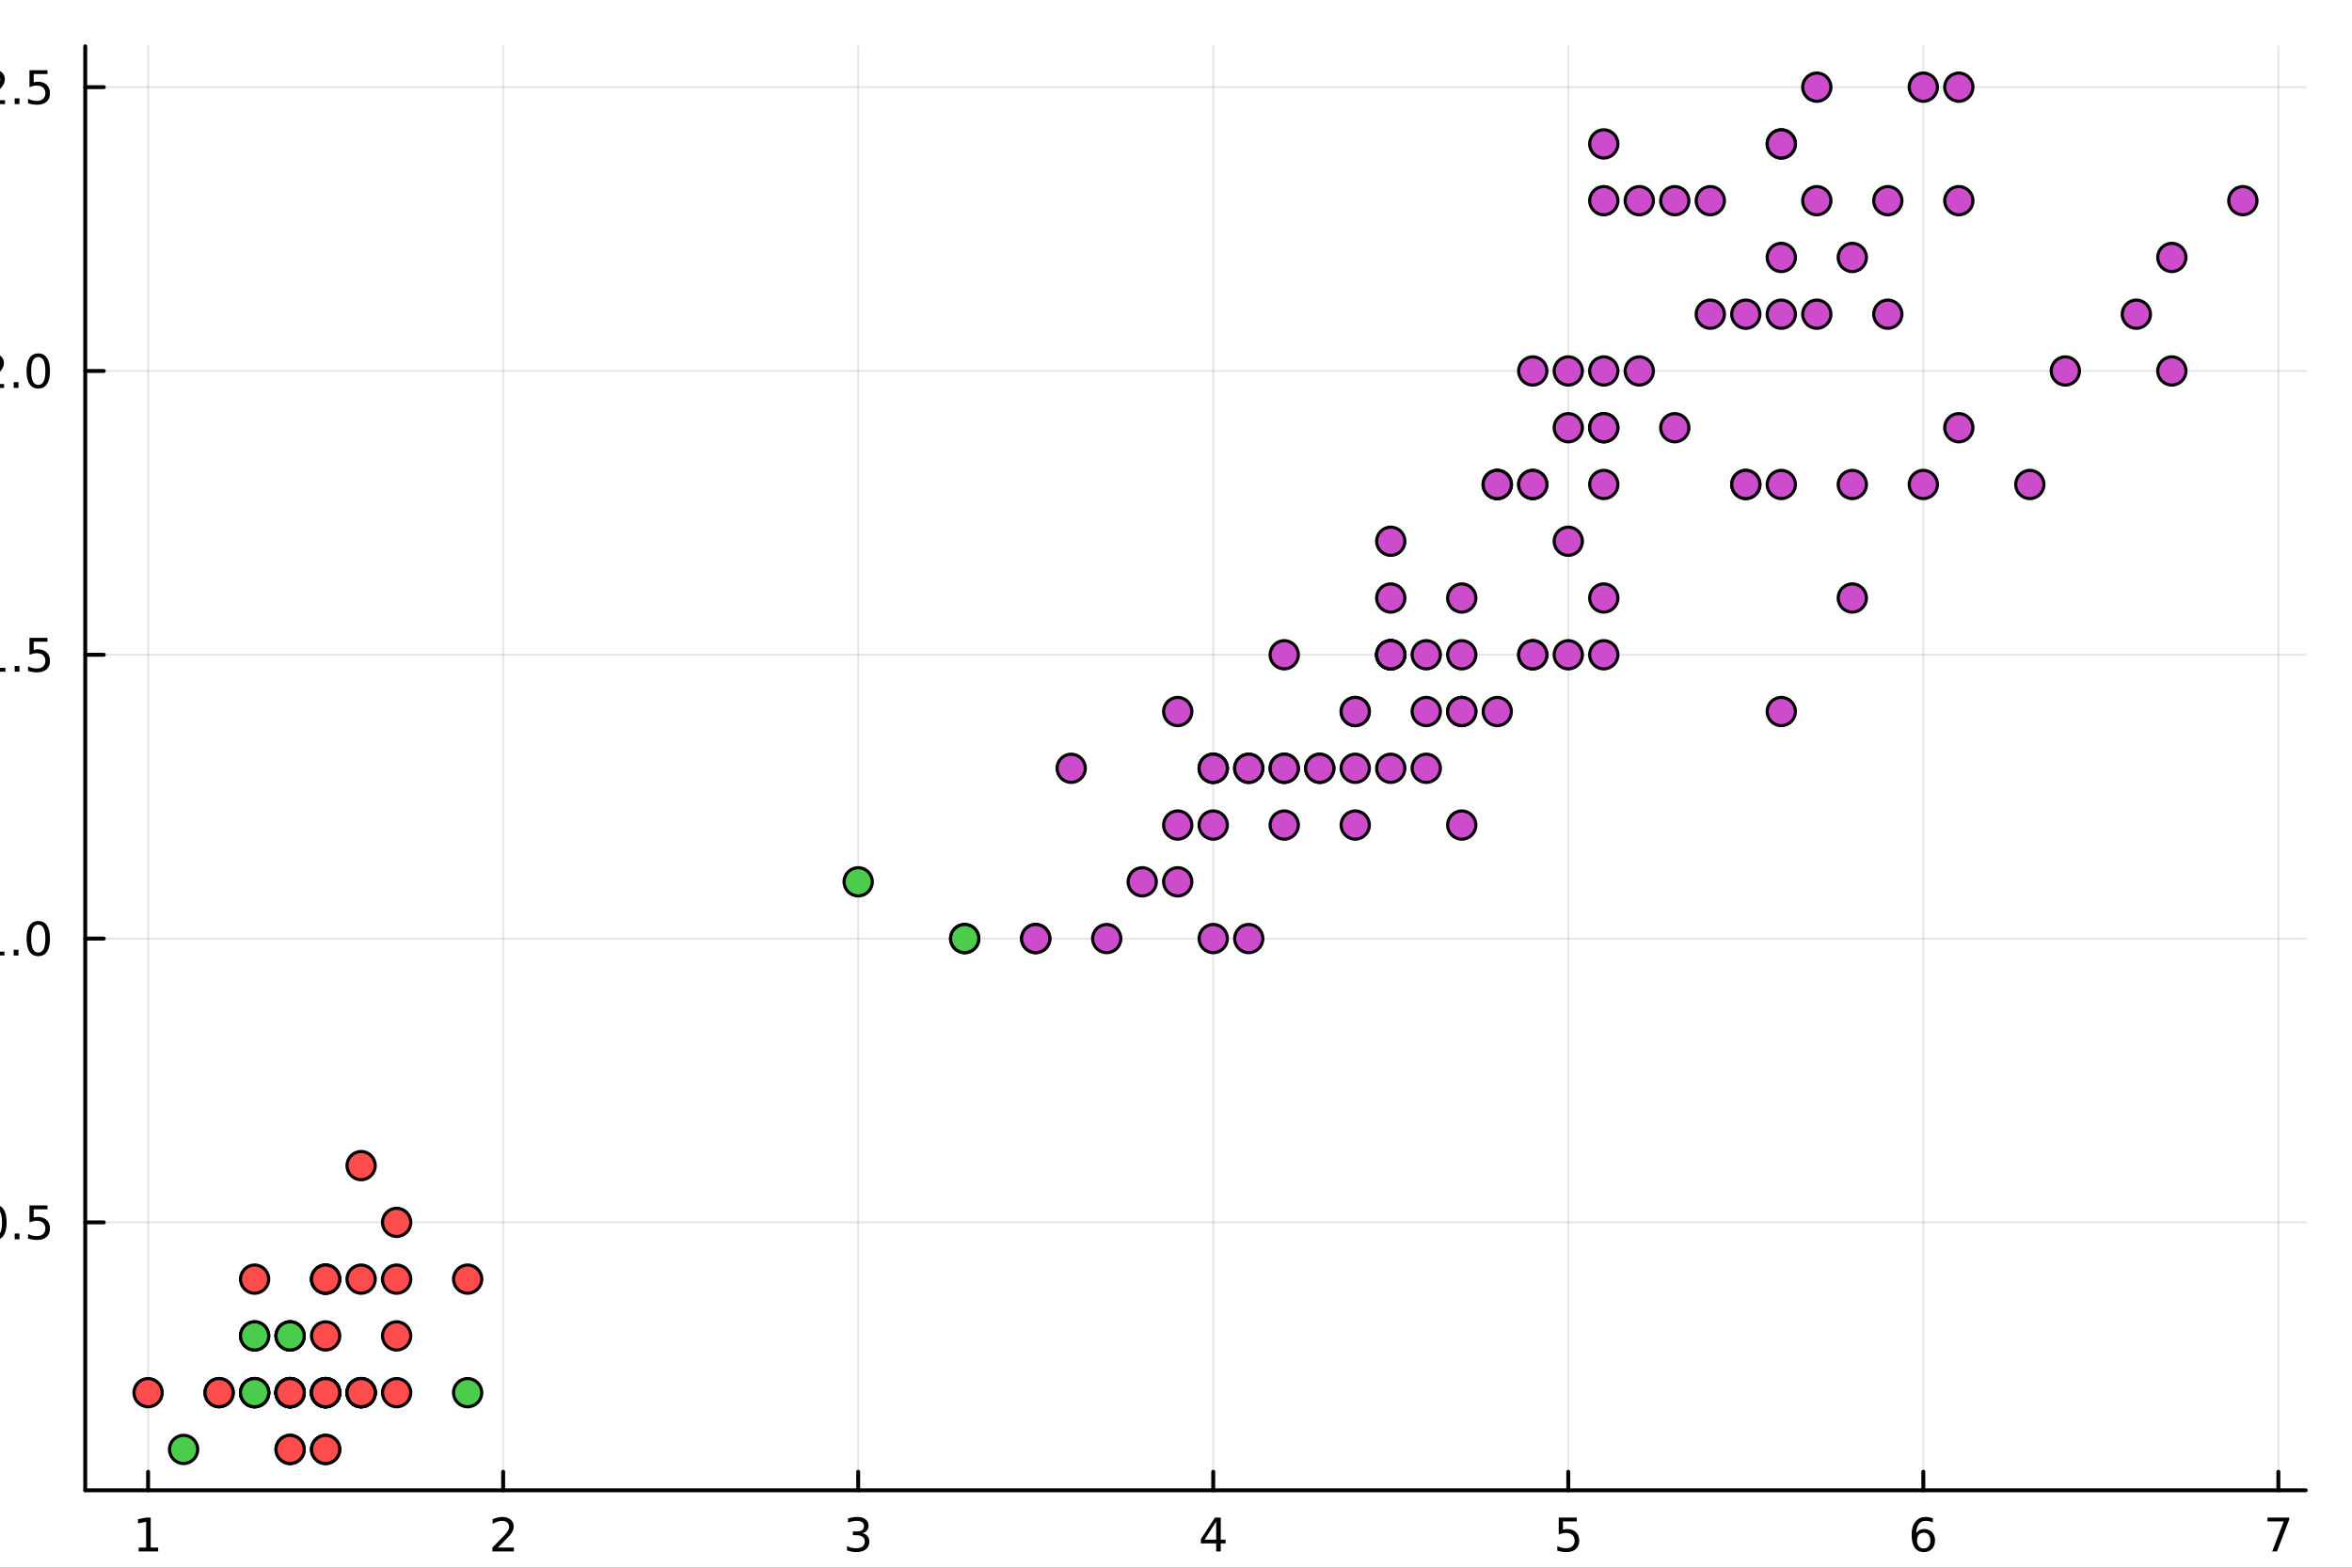 <?xml version="1.0" encoding="utf-8"?>
<svg xmlns="http://www.w3.org/2000/svg" xmlns:xlink="http://www.w3.org/1999/xlink" width="600" height="400" viewBox="0 0 2400 1600">
<rect x="0" y="0" width="2400" height="1600" fill="#333333" stroke="none"/>
<defs>
  <clipPath id="clip940">
    <rect x="0" y="0" width="2400" height="1600"/>
  </clipPath>
</defs>
<path clip-path="url(#clip940)" d="M0 1600 L2400 1600 L2400 0 L0 0  Z" fill="#ffffff" fill-rule="evenodd" fill-opacity="1"/>
<defs>
  <clipPath id="clip941">
    <rect x="480" y="0" width="1681" height="1600"/>
  </clipPath>
</defs>
<path clip-path="url(#clip940)" d="M86.992 1521.01 L2352.76 1521.01 L2352.76 47.244 L86.992 47.244  Z" fill="#ffffff" fill-rule="evenodd" fill-opacity="1"/>
<defs>
  <clipPath id="clip942">
    <rect x="86" y="47" width="2267" height="1475"/>
  </clipPath>
</defs>
<polyline clip-path="url(#clip942)" style="stroke:#000000; stroke-linecap:round; stroke-linejoin:round; stroke-width:2; stroke-opacity:0.1; fill:none" points="151.118,1521.01 151.118,47.244 "/>
<polyline clip-path="url(#clip942)" style="stroke:#000000; stroke-linecap:round; stroke-linejoin:round; stroke-width:2; stroke-opacity:0.1; fill:none" points="513.408,1521.01 513.408,47.244 "/>
<polyline clip-path="url(#clip942)" style="stroke:#000000; stroke-linecap:round; stroke-linejoin:round; stroke-width:2; stroke-opacity:0.1; fill:none" points="875.698,1521.01 875.698,47.244 "/>
<polyline clip-path="url(#clip942)" style="stroke:#000000; stroke-linecap:round; stroke-linejoin:round; stroke-width:2; stroke-opacity:0.1; fill:none" points="1237.99,1521.01 1237.99,47.244 "/>
<polyline clip-path="url(#clip942)" style="stroke:#000000; stroke-linecap:round; stroke-linejoin:round; stroke-width:2; stroke-opacity:0.1; fill:none" points="1600.28,1521.01 1600.28,47.244 "/>
<polyline clip-path="url(#clip942)" style="stroke:#000000; stroke-linecap:round; stroke-linejoin:round; stroke-width:2; stroke-opacity:0.1; fill:none" points="1962.57,1521.01 1962.57,47.244 "/>
<polyline clip-path="url(#clip942)" style="stroke:#000000; stroke-linecap:round; stroke-linejoin:round; stroke-width:2; stroke-opacity:0.1; fill:none" points="2324.86,1521.01 2324.86,47.244 "/>
<polyline clip-path="url(#clip940)" style="stroke:#000000; stroke-linecap:round; stroke-linejoin:round; stroke-width:4; stroke-opacity:1; fill:none" points="86.992,1521.01 2352.76,1521.01 "/>
<polyline clip-path="url(#clip940)" style="stroke:#000000; stroke-linecap:round; stroke-linejoin:round; stroke-width:4; stroke-opacity:1; fill:none" points="151.118,1521.01 151.118,1502.11 "/>
<polyline clip-path="url(#clip940)" style="stroke:#000000; stroke-linecap:round; stroke-linejoin:round; stroke-width:4; stroke-opacity:1; fill:none" points="513.408,1521.01 513.408,1502.11 "/>
<polyline clip-path="url(#clip940)" style="stroke:#000000; stroke-linecap:round; stroke-linejoin:round; stroke-width:4; stroke-opacity:1; fill:none" points="875.698,1521.01 875.698,1502.11 "/>
<polyline clip-path="url(#clip940)" style="stroke:#000000; stroke-linecap:round; stroke-linejoin:round; stroke-width:4; stroke-opacity:1; fill:none" points="1237.99,1521.01 1237.99,1502.11 "/>
<polyline clip-path="url(#clip940)" style="stroke:#000000; stroke-linecap:round; stroke-linejoin:round; stroke-width:4; stroke-opacity:1; fill:none" points="1600.28,1521.01 1600.28,1502.11 "/>
<polyline clip-path="url(#clip940)" style="stroke:#000000; stroke-linecap:round; stroke-linejoin:round; stroke-width:4; stroke-opacity:1; fill:none" points="1962.57,1521.01 1962.57,1502.11 "/>
<polyline clip-path="url(#clip940)" style="stroke:#000000; stroke-linecap:round; stroke-linejoin:round; stroke-width:4; stroke-opacity:1; fill:none" points="2324.86,1521.01 2324.86,1502.11 "/>
<path clip-path="url(#clip940)" d="M141.5 1579.47 L149.138 1579.47 L149.138 1553.11 L140.828 1554.77 L140.828 1550.51 L149.092 1548.85 L153.768 1548.85 L153.768 1579.47 L161.407 1579.47 L161.407 1583.41 L141.5 1583.41 L141.5 1579.47 Z" fill="#000000" fill-rule="nonzero" fill-opacity="1" /><path clip-path="url(#clip940)" d="M508.061 1579.47 L524.38 1579.47 L524.38 1583.41 L502.436 1583.41 L502.436 1579.47 Q505.098 1576.72 509.681 1572.09 Q514.287 1567.44 515.468 1566.09 Q517.713 1563.57 518.593 1561.83 Q519.496 1560.07 519.496 1558.38 Q519.496 1555.63 517.551 1553.89 Q515.63 1552.16 512.528 1552.16 Q510.329 1552.16 507.875 1552.92 Q505.445 1553.69 502.667 1555.24 L502.667 1550.51 Q505.491 1549.38 507.945 1548.8 Q510.399 1548.22 512.436 1548.22 Q517.806 1548.22 521 1550.91 Q524.195 1553.59 524.195 1558.08 Q524.195 1560.21 523.385 1562.13 Q522.598 1564.03 520.491 1566.63 Q519.912 1567.3 516.811 1570.51 Q513.709 1573.71 508.061 1579.47 Z" fill="#000000" fill-rule="nonzero" fill-opacity="1" /><path clip-path="url(#clip940)" d="M879.946 1564.77 Q883.302 1565.49 885.177 1567.76 Q887.075 1570.03 887.075 1573.36 Q887.075 1578.48 883.557 1581.28 Q880.038 1584.08 873.557 1584.08 Q871.381 1584.08 869.066 1583.64 Q866.775 1583.22 864.321 1582.37 L864.321 1577.85 Q866.265 1578.99 868.58 1579.57 Q870.895 1580.14 873.418 1580.14 Q877.816 1580.14 880.108 1578.41 Q882.423 1576.67 882.423 1573.36 Q882.423 1570.31 880.27 1568.59 Q878.14 1566.86 874.321 1566.86 L870.293 1566.86 L870.293 1563.01 L874.506 1563.01 Q877.955 1563.01 879.784 1561.65 Q881.613 1560.26 881.613 1557.67 Q881.613 1555.01 879.714 1553.59 Q877.839 1552.16 874.321 1552.16 Q872.4 1552.16 870.201 1552.57 Q868.001 1552.99 865.363 1553.87 L865.363 1549.7 Q868.025 1548.96 870.339 1548.59 Q872.677 1548.22 874.738 1548.22 Q880.062 1548.22 883.163 1550.65 Q886.265 1553.06 886.265 1557.18 Q886.265 1560.05 884.622 1562.04 Q882.978 1564.01 879.946 1564.77 Z" fill="#000000" fill-rule="nonzero" fill-opacity="1" /><path clip-path="url(#clip940)" d="M1241 1552.92 L1229.19 1571.37 L1241 1571.37 L1241 1552.92 M1239.77 1548.85 L1245.65 1548.85 L1245.65 1571.37 L1250.58 1571.37 L1250.58 1575.26 L1245.65 1575.26 L1245.65 1583.41 L1241 1583.41 L1241 1575.26 L1225.4 1575.26 L1225.4 1570.75 L1239.77 1548.85 Z" fill="#000000" fill-rule="nonzero" fill-opacity="1" /><path clip-path="url(#clip940)" d="M1590.56 1548.85 L1608.91 1548.85 L1608.91 1552.78 L1594.84 1552.78 L1594.84 1561.26 Q1595.86 1560.91 1596.88 1560.75 Q1597.89 1560.56 1598.91 1560.56 Q1604.7 1560.56 1608.08 1563.73 Q1611.46 1566.9 1611.46 1572.32 Q1611.46 1577.9 1607.99 1581 Q1604.51 1584.08 1598.2 1584.08 Q1596.02 1584.08 1593.75 1583.71 Q1591.51 1583.34 1589.1 1582.6 L1589.1 1577.9 Q1591.18 1579.03 1593.4 1579.59 Q1595.63 1580.14 1598.1 1580.14 Q1602.11 1580.14 1604.45 1578.04 Q1606.78 1575.93 1606.78 1572.32 Q1606.78 1568.71 1604.45 1566.6 Q1602.11 1564.5 1598.1 1564.5 Q1596.23 1564.5 1594.35 1564.91 Q1592.5 1565.33 1590.56 1566.21 L1590.56 1548.85 Z" fill="#000000" fill-rule="nonzero" fill-opacity="1" /><path clip-path="url(#clip940)" d="M1962.97 1564.26 Q1959.83 1564.26 1957.97 1566.42 Q1956.15 1568.57 1956.15 1572.32 Q1956.15 1576.05 1957.97 1578.22 Q1959.83 1580.38 1962.97 1580.38 Q1966.12 1580.38 1967.95 1578.22 Q1969.8 1576.05 1969.8 1572.32 Q1969.8 1568.57 1967.95 1566.42 Q1966.12 1564.26 1962.97 1564.26 M1972.26 1549.61 L1972.26 1553.87 Q1970.5 1553.04 1968.69 1552.6 Q1966.91 1552.16 1965.15 1552.16 Q1960.52 1552.16 1958.07 1555.28 Q1955.64 1558.41 1955.29 1564.73 Q1956.65 1562.71 1958.72 1561.65 Q1960.78 1560.56 1963.25 1560.56 Q1968.46 1560.56 1971.47 1563.73 Q1974.5 1566.88 1974.5 1572.32 Q1974.5 1577.64 1971.35 1580.86 Q1968.21 1584.08 1962.97 1584.08 Q1956.98 1584.08 1953.81 1579.5 Q1950.64 1574.89 1950.64 1566.16 Q1950.64 1557.97 1954.53 1553.11 Q1958.41 1548.22 1964.97 1548.22 Q1966.72 1548.22 1968.51 1548.57 Q1970.31 1548.92 1972.26 1549.61 Z" fill="#000000" fill-rule="nonzero" fill-opacity="1" /><path clip-path="url(#clip940)" d="M2313.75 1548.85 L2335.97 1548.85 L2335.97 1550.84 L2323.42 1583.41 L2318.54 1583.41 L2330.35 1552.78 L2313.75 1552.78 L2313.75 1548.85 Z" fill="#000000" fill-rule="nonzero" fill-opacity="1" /><polyline clip-path="url(#clip942)" style="stroke:#000000; stroke-linecap:round; stroke-linejoin:round; stroke-width:2; stroke-opacity:0.1; fill:none" points="86.992,1247.57 2352.76,1247.57 "/>
<polyline clip-path="url(#clip942)" style="stroke:#000000; stroke-linecap:round; stroke-linejoin:round; stroke-width:2; stroke-opacity:0.1; fill:none" points="86.992,957.919 2352.76,957.919 "/>
<polyline clip-path="url(#clip942)" style="stroke:#000000; stroke-linecap:round; stroke-linejoin:round; stroke-width:2; stroke-opacity:0.1; fill:none" points="86.992,668.264 2352.76,668.264 "/>
<polyline clip-path="url(#clip942)" style="stroke:#000000; stroke-linecap:round; stroke-linejoin:round; stroke-width:2; stroke-opacity:0.1; fill:none" points="86.992,378.609 2352.76,378.609 "/>
<polyline clip-path="url(#clip942)" style="stroke:#000000; stroke-linecap:round; stroke-linejoin:round; stroke-width:2; stroke-opacity:0.1; fill:none" points="86.992,88.954 2352.76,88.954 "/>
<polyline clip-path="url(#clip940)" style="stroke:#000000; stroke-linecap:round; stroke-linejoin:round; stroke-width:4; stroke-opacity:1; fill:none" points="86.992,1521.01 86.992,47.244 "/>
<polyline clip-path="url(#clip940)" style="stroke:#000000; stroke-linecap:round; stroke-linejoin:round; stroke-width:4; stroke-opacity:1; fill:none" points="86.992,1247.57 105.89,1247.57 "/>
<polyline clip-path="url(#clip940)" style="stroke:#000000; stroke-linecap:round; stroke-linejoin:round; stroke-width:4; stroke-opacity:1; fill:none" points="86.992,957.919 105.89,957.919 "/>
<polyline clip-path="url(#clip940)" style="stroke:#000000; stroke-linecap:round; stroke-linejoin:round; stroke-width:4; stroke-opacity:1; fill:none" points="86.992,668.264 105.89,668.264 "/>
<polyline clip-path="url(#clip940)" style="stroke:#000000; stroke-linecap:round; stroke-linejoin:round; stroke-width:4; stroke-opacity:1; fill:none" points="86.992,378.609 105.89,378.609 "/>
<polyline clip-path="url(#clip940)" style="stroke:#000000; stroke-linecap:round; stroke-linejoin:round; stroke-width:4; stroke-opacity:1; fill:none" points="86.992,88.954 105.89,88.954 "/>
<path clip-path="url(#clip940)" d="M-5.188 1233.37 Q-8.799 1233.37 -10.628 1236.94 Q-12.434 1240.48 -12.434 1247.61 Q-12.434 1254.71 -10.628 1258.28 Q-8.799 1261.82 -5.188 1261.82 Q-1.554 1261.82 0.252 1258.28 Q2.08 1254.71 2.08 1247.61 Q2.08 1240.48 0.252 1236.94 Q-1.554 1233.37 -5.188 1233.37 M-5.188 1229.67 Q0.622 1229.67 3.678 1234.28 Q6.756 1238.86 6.756 1247.61 Q6.756 1256.34 3.678 1260.94 Q0.622 1265.53 -5.188 1265.53 Q-10.998 1265.53 -14.077 1260.94 Q-17.133 1256.34 -17.133 1247.61 Q-17.133 1238.86 -14.077 1234.28 Q-10.998 1229.67 -5.188 1229.67 Z" fill="#000000" fill-rule="nonzero" fill-opacity="1" /><path clip-path="url(#clip940)" d="M14.974 1258.97 L19.858 1258.97 L19.858 1264.85 L14.974 1264.85 L14.974 1258.97 Z" fill="#000000" fill-rule="nonzero" fill-opacity="1" /><path clip-path="url(#clip940)" d="M30.09 1230.29 L48.446 1230.29 L48.446 1234.23 L34.372 1234.23 L34.372 1242.7 Q35.39 1242.35 36.409 1242.19 Q37.427 1242.01 38.446 1242.01 Q44.233 1242.01 47.612 1245.18 Q50.992 1248.35 50.992 1253.77 Q50.992 1259.34 47.52 1262.45 Q44.048 1265.53 37.728 1265.53 Q35.552 1265.53 33.284 1265.15 Q31.038 1264.78 28.631 1264.04 L28.631 1259.34 Q30.715 1260.48 32.937 1261.03 Q35.159 1261.59 37.636 1261.59 Q41.64 1261.59 43.978 1259.48 Q46.316 1257.38 46.316 1253.77 Q46.316 1250.15 43.978 1248.05 Q41.64 1245.94 37.636 1245.94 Q35.761 1245.94 33.886 1246.36 Q32.034 1246.78 30.09 1247.65 L30.09 1230.29 Z" fill="#000000" fill-rule="nonzero" fill-opacity="1" /><path clip-path="url(#clip940)" d="M-15.373 971.264 L-7.734 971.264 L-7.734 944.898 L-16.045 946.565 L-16.045 942.306 L-7.781 940.639 L-3.105 940.639 L-3.105 971.264 L4.534 971.264 L4.534 975.199 L-15.373 975.199 L-15.373 971.264 Z" fill="#000000" fill-rule="nonzero" fill-opacity="1" /><path clip-path="url(#clip940)" d="M13.978 969.319 L18.863 969.319 L18.863 975.199 L13.978 975.199 L13.978 969.319 Z" fill="#000000" fill-rule="nonzero" fill-opacity="1" /><path clip-path="url(#clip940)" d="M39.048 943.718 Q35.437 943.718 33.608 947.282 Q31.802 950.824 31.802 957.954 Q31.802 965.06 33.608 968.625 Q35.437 972.166 39.048 972.166 Q42.682 972.166 44.487 968.625 Q46.316 965.06 46.316 957.954 Q46.316 950.824 44.487 947.282 Q42.682 943.718 39.048 943.718 M39.048 940.014 Q44.858 940.014 47.913 944.62 Q50.992 949.204 50.992 957.954 Q50.992 966.68 47.913 971.287 Q44.858 975.87 39.048 975.87 Q33.238 975.87 30.159 971.287 Q27.103 966.68 27.103 957.954 Q27.103 949.204 30.159 944.62 Q33.238 940.014 39.048 940.014 Z" fill="#000000" fill-rule="nonzero" fill-opacity="1" /><path clip-path="url(#clip940)" d="M-14.378 681.609 L-6.739 681.609 L-6.739 655.243 L-15.049 656.91 L-15.049 652.651 L-6.785 650.984 L-2.109 650.984 L-2.109 681.609 L5.529 681.609 L5.529 685.544 L-14.378 685.544 L-14.378 681.609 Z" fill="#000000" fill-rule="nonzero" fill-opacity="1" /><path clip-path="url(#clip940)" d="M14.974 679.664 L19.858 679.664 L19.858 685.544 L14.974 685.544 L14.974 679.664 Z" fill="#000000" fill-rule="nonzero" fill-opacity="1" /><path clip-path="url(#clip940)" d="M30.09 650.984 L48.446 650.984 L48.446 654.919 L34.372 654.919 L34.372 663.391 Q35.39 663.044 36.409 662.882 Q37.427 662.697 38.446 662.697 Q44.233 662.697 47.612 665.868 Q50.992 669.04 50.992 674.456 Q50.992 680.035 47.52 683.137 Q44.048 686.215 37.728 686.215 Q35.552 686.215 33.284 685.845 Q31.038 685.475 28.631 684.734 L28.631 680.035 Q30.715 681.169 32.937 681.725 Q35.159 682.28 37.636 682.28 Q41.64 682.28 43.978 680.174 Q46.316 678.067 46.316 674.456 Q46.316 670.845 43.978 668.739 Q41.64 666.632 37.636 666.632 Q35.761 666.632 33.886 667.049 Q32.034 667.465 30.09 668.345 L30.09 650.984 Z" fill="#000000" fill-rule="nonzero" fill-opacity="1" /><path clip-path="url(#clip940)" d="M-12.156 391.954 L4.164 391.954 L4.164 395.889 L-17.781 395.889 L-17.781 391.954 Q-15.119 389.199 -10.535 384.57 Q-5.929 379.917 -4.748 378.574 Q-2.503 376.051 -1.623 374.315 Q-0.721 372.556 -0.721 370.866 Q-0.721 368.112 -2.665 366.375 Q-4.586 364.639 -7.688 364.639 Q-9.887 364.639 -12.341 365.403 Q-14.771 366.167 -17.549 367.718 L-17.549 362.996 Q-14.725 361.862 -12.271 361.283 Q-9.818 360.704 -7.781 360.704 Q-2.41 360.704 0.784 363.389 Q3.978 366.075 3.978 370.565 Q3.978 372.695 3.168 374.616 Q2.381 376.514 0.275 379.107 Q-0.304 379.778 -3.406 382.996 Q-6.508 386.19 -12.156 391.954 Z" fill="#000000" fill-rule="nonzero" fill-opacity="1" /><path clip-path="url(#clip940)" d="M13.978 390.01 L18.863 390.01 L18.863 395.889 L13.978 395.889 L13.978 390.01 Z" fill="#000000" fill-rule="nonzero" fill-opacity="1" /><path clip-path="url(#clip940)" d="M39.048 364.408 Q35.437 364.408 33.608 367.973 Q31.802 371.514 31.802 378.644 Q31.802 385.75 33.608 389.315 Q35.437 392.857 39.048 392.857 Q42.682 392.857 44.487 389.315 Q46.316 385.75 46.316 378.644 Q46.316 371.514 44.487 367.973 Q42.682 364.408 39.048 364.408 M39.048 360.704 Q44.858 360.704 47.913 365.311 Q50.992 369.894 50.992 378.644 Q50.992 387.371 47.913 391.977 Q44.858 396.561 39.048 396.561 Q33.238 396.561 30.159 391.977 Q27.103 387.371 27.103 378.644 Q27.103 369.894 30.159 365.311 Q33.238 360.704 39.048 360.704 Z" fill="#000000" fill-rule="nonzero" fill-opacity="1" /><path clip-path="url(#clip940)" d="M-11.16 102.299 L5.159 102.299 L5.159 106.234 L-16.785 106.234 L-16.785 102.299 Q-14.123 99.545 -9.54 94.915 Q-4.934 90.262 -3.753 88.92 Q-1.508 86.397 -0.628 84.66 Q0.275 82.901 0.275 81.211 Q0.275 78.457 -1.67 76.721 Q-3.591 74.985 -6.693 74.985 Q-8.892 74.985 -11.345 75.748 Q-13.776 76.512 -16.554 78.063 L-16.554 73.341 Q-13.73 72.207 -11.276 71.628 Q-8.822 71.049 -6.785 71.049 Q-1.415 71.049 1.779 73.735 Q4.974 76.42 4.974 80.91 Q4.974 83.04 4.164 84.961 Q3.377 86.859 1.27 89.452 Q0.691 90.123 -2.41 93.341 Q-5.512 96.535 -11.16 102.299 Z" fill="#000000" fill-rule="nonzero" fill-opacity="1" /><path clip-path="url(#clip940)" d="M14.974 100.355 L19.858 100.355 L19.858 106.234 L14.974 106.234 L14.974 100.355 Z" fill="#000000" fill-rule="nonzero" fill-opacity="1" /><path clip-path="url(#clip940)" d="M30.09 71.674 L48.446 71.674 L48.446 75.61 L34.372 75.61 L34.372 84.082 Q35.39 83.734 36.409 83.573 Q37.427 83.387 38.446 83.387 Q44.233 83.387 47.612 86.559 Q50.992 89.73 50.992 95.147 Q50.992 100.725 47.52 103.827 Q44.048 106.906 37.728 106.906 Q35.552 106.906 33.284 106.535 Q31.038 106.165 28.631 105.424 L28.631 100.725 Q30.715 101.859 32.937 102.415 Q35.159 102.971 37.636 102.971 Q41.64 102.971 43.978 100.864 Q46.316 98.758 46.316 95.147 Q46.316 91.535 43.978 89.429 Q41.64 87.323 37.636 87.323 Q35.761 87.323 33.886 87.739 Q32.034 88.156 30.09 89.035 L30.09 71.674 Z" fill="#000000" fill-rule="nonzero" fill-opacity="1" /><circle clip-path="url(#clip942)" cx="296.034" cy="1421.37" r="14.4" fill="#ff4c4c" fill-rule="evenodd" fill-opacity="1" stroke="#000000" stroke-opacity="1" stroke-width="3.2"/>
<circle clip-path="url(#clip942)" cx="296.034" cy="1421.37" r="14.4" fill="#4ccc4c" fill-rule="evenodd" fill-opacity="1" stroke="#000000" stroke-opacity="1" stroke-width="3.2"/>
<circle clip-path="url(#clip942)" cx="259.805" cy="1421.37" r="14.4" fill="#4ccc4c" fill-rule="evenodd" fill-opacity="1" stroke="#000000" stroke-opacity="1" stroke-width="3.2"/>
<circle clip-path="url(#clip942)" cx="332.263" cy="1421.37" r="14.4" fill="#4ccc4c" fill-rule="evenodd" fill-opacity="1" stroke="#000000" stroke-opacity="1" stroke-width="3.2"/>
<circle clip-path="url(#clip942)" cx="296.034" cy="1421.37" r="14.4" fill="#ff4c4c" fill-rule="evenodd" fill-opacity="1" stroke="#000000" stroke-opacity="1" stroke-width="3.2"/>
<circle clip-path="url(#clip942)" cx="404.721" cy="1305.5" r="14.4" fill="#ff4c4c" fill-rule="evenodd" fill-opacity="1" stroke="#000000" stroke-opacity="1" stroke-width="3.2"/>
<circle clip-path="url(#clip942)" cx="296.034" cy="1363.44" r="14.4" fill="#4ccc4c" fill-rule="evenodd" fill-opacity="1" stroke="#000000" stroke-opacity="1" stroke-width="3.2"/>
<circle clip-path="url(#clip942)" cx="332.263" cy="1421.37" r="14.4" fill="#ff4c4c" fill-rule="evenodd" fill-opacity="1" stroke="#000000" stroke-opacity="1" stroke-width="3.2"/>
<circle clip-path="url(#clip942)" cx="296.034" cy="1421.37" r="14.4" fill="#4ccc4c" fill-rule="evenodd" fill-opacity="1" stroke="#000000" stroke-opacity="1" stroke-width="3.2"/>
<circle clip-path="url(#clip942)" cx="332.263" cy="1479.3" r="14.4" fill="#4ccc4c" fill-rule="evenodd" fill-opacity="1" stroke="#000000" stroke-opacity="1" stroke-width="3.2"/>
<circle clip-path="url(#clip942)" cx="332.263" cy="1421.37" r="14.4" fill="#ff4c4c" fill-rule="evenodd" fill-opacity="1" stroke="#000000" stroke-opacity="1" stroke-width="3.2"/>
<circle clip-path="url(#clip942)" cx="368.492" cy="1421.37" r="14.4" fill="#ff4c4c" fill-rule="evenodd" fill-opacity="1" stroke="#000000" stroke-opacity="1" stroke-width="3.2"/>
<circle clip-path="url(#clip942)" cx="296.034" cy="1479.3" r="14.4" fill="#4ccc4c" fill-rule="evenodd" fill-opacity="1" stroke="#000000" stroke-opacity="1" stroke-width="3.2"/>
<circle clip-path="url(#clip942)" cx="187.347" cy="1479.3" r="14.4" fill="#4ccc4c" fill-rule="evenodd" fill-opacity="1" stroke="#000000" stroke-opacity="1" stroke-width="3.2"/>
<circle clip-path="url(#clip942)" cx="223.576" cy="1421.37" r="14.4" fill="#ff4c4c" fill-rule="evenodd" fill-opacity="1" stroke="#000000" stroke-opacity="1" stroke-width="3.2"/>
<circle clip-path="url(#clip942)" cx="332.263" cy="1305.5" r="14.4" fill="#ff4c4c" fill-rule="evenodd" fill-opacity="1" stroke="#000000" stroke-opacity="1" stroke-width="3.2"/>
<circle clip-path="url(#clip942)" cx="259.805" cy="1305.5" r="14.4" fill="#ff4c4c" fill-rule="evenodd" fill-opacity="1" stroke="#000000" stroke-opacity="1" stroke-width="3.2"/>
<circle clip-path="url(#clip942)" cx="296.034" cy="1363.44" r="14.4" fill="#ff4c4c" fill-rule="evenodd" fill-opacity="1" stroke="#000000" stroke-opacity="1" stroke-width="3.2"/>
<circle clip-path="url(#clip942)" cx="404.721" cy="1363.44" r="14.4" fill="#ff4c4c" fill-rule="evenodd" fill-opacity="1" stroke="#000000" stroke-opacity="1" stroke-width="3.2"/>
<circle clip-path="url(#clip942)" cx="332.263" cy="1363.44" r="14.4" fill="#ff4c4c" fill-rule="evenodd" fill-opacity="1" stroke="#000000" stroke-opacity="1" stroke-width="3.2"/>
<circle clip-path="url(#clip942)" cx="404.721" cy="1421.37" r="14.4" fill="#ff4c4c" fill-rule="evenodd" fill-opacity="1" stroke="#000000" stroke-opacity="1" stroke-width="3.2"/>
<circle clip-path="url(#clip942)" cx="332.263" cy="1305.5" r="14.4" fill="#ff4c4c" fill-rule="evenodd" fill-opacity="1" stroke="#000000" stroke-opacity="1" stroke-width="3.2"/>
<circle clip-path="url(#clip942)" cx="151.118" cy="1421.37" r="14.4" fill="#ff4c4c" fill-rule="evenodd" fill-opacity="1" stroke="#000000" stroke-opacity="1" stroke-width="3.2"/>
<circle clip-path="url(#clip942)" cx="404.721" cy="1247.57" r="14.4" fill="#ff4c4c" fill-rule="evenodd" fill-opacity="1" stroke="#000000" stroke-opacity="1" stroke-width="3.2"/>
<circle clip-path="url(#clip942)" cx="477.179" cy="1421.37" r="14.4" fill="#4ccc4c" fill-rule="evenodd" fill-opacity="1" stroke="#000000" stroke-opacity="1" stroke-width="3.2"/>
<circle clip-path="url(#clip942)" cx="368.492" cy="1421.37" r="14.4" fill="#4ccc4c" fill-rule="evenodd" fill-opacity="1" stroke="#000000" stroke-opacity="1" stroke-width="3.2"/>
<circle clip-path="url(#clip942)" cx="368.492" cy="1305.5" r="14.4" fill="#ff4c4c" fill-rule="evenodd" fill-opacity="1" stroke="#000000" stroke-opacity="1" stroke-width="3.2"/>
<circle clip-path="url(#clip942)" cx="332.263" cy="1421.37" r="14.4" fill="#ff4c4c" fill-rule="evenodd" fill-opacity="1" stroke="#000000" stroke-opacity="1" stroke-width="3.2"/>
<circle clip-path="url(#clip942)" cx="296.034" cy="1421.37" r="14.4" fill="#ff4c4c" fill-rule="evenodd" fill-opacity="1" stroke="#000000" stroke-opacity="1" stroke-width="3.2"/>
<circle clip-path="url(#clip942)" cx="368.492" cy="1421.37" r="14.4" fill="#4ccc4c" fill-rule="evenodd" fill-opacity="1" stroke="#000000" stroke-opacity="1" stroke-width="3.2"/>
<circle clip-path="url(#clip942)" cx="368.492" cy="1421.37" r="14.4" fill="#4ccc4c" fill-rule="evenodd" fill-opacity="1" stroke="#000000" stroke-opacity="1" stroke-width="3.2"/>
<circle clip-path="url(#clip942)" cx="332.263" cy="1305.5" r="14.4" fill="#ff4c4c" fill-rule="evenodd" fill-opacity="1" stroke="#000000" stroke-opacity="1" stroke-width="3.2"/>
<circle clip-path="url(#clip942)" cx="332.263" cy="1479.3" r="14.4" fill="#ff4c4c" fill-rule="evenodd" fill-opacity="1" stroke="#000000" stroke-opacity="1" stroke-width="3.2"/>
<circle clip-path="url(#clip942)" cx="296.034" cy="1421.37" r="14.4" fill="#ff4c4c" fill-rule="evenodd" fill-opacity="1" stroke="#000000" stroke-opacity="1" stroke-width="3.2"/>
<circle clip-path="url(#clip942)" cx="332.263" cy="1421.37" r="14.4" fill="#4ccc4c" fill-rule="evenodd" fill-opacity="1" stroke="#000000" stroke-opacity="1" stroke-width="3.2"/>
<circle clip-path="url(#clip942)" cx="223.576" cy="1421.37" r="14.4" fill="#ff4c4c" fill-rule="evenodd" fill-opacity="1" stroke="#000000" stroke-opacity="1" stroke-width="3.2"/>
<circle clip-path="url(#clip942)" cx="259.805" cy="1421.37" r="14.4" fill="#ff4c4c" fill-rule="evenodd" fill-opacity="1" stroke="#000000" stroke-opacity="1" stroke-width="3.2"/>
<circle clip-path="url(#clip942)" cx="296.034" cy="1479.3" r="14.4" fill="#ff4c4c" fill-rule="evenodd" fill-opacity="1" stroke="#000000" stroke-opacity="1" stroke-width="3.2"/>
<circle clip-path="url(#clip942)" cx="259.805" cy="1421.37" r="14.4" fill="#4ccc4c" fill-rule="evenodd" fill-opacity="1" stroke="#000000" stroke-opacity="1" stroke-width="3.2"/>
<circle clip-path="url(#clip942)" cx="332.263" cy="1421.37" r="14.4" fill="#ff4c4c" fill-rule="evenodd" fill-opacity="1" stroke="#000000" stroke-opacity="1" stroke-width="3.2"/>
<circle clip-path="url(#clip942)" cx="259.805" cy="1363.44" r="14.4" fill="#ff4c4c" fill-rule="evenodd" fill-opacity="1" stroke="#000000" stroke-opacity="1" stroke-width="3.2"/>
<circle clip-path="url(#clip942)" cx="259.805" cy="1363.44" r="14.4" fill="#4ccc4c" fill-rule="evenodd" fill-opacity="1" stroke="#000000" stroke-opacity="1" stroke-width="3.2"/>
<circle clip-path="url(#clip942)" cx="259.805" cy="1421.37" r="14.4" fill="#4ccc4c" fill-rule="evenodd" fill-opacity="1" stroke="#000000" stroke-opacity="1" stroke-width="3.2"/>
<circle clip-path="url(#clip942)" cx="368.492" cy="1189.64" r="14.4" fill="#ff4c4c" fill-rule="evenodd" fill-opacity="1" stroke="#000000" stroke-opacity="1" stroke-width="3.2"/>
<circle clip-path="url(#clip942)" cx="477.179" cy="1305.5" r="14.4" fill="#ff4c4c" fill-rule="evenodd" fill-opacity="1" stroke="#000000" stroke-opacity="1" stroke-width="3.2"/>
<circle clip-path="url(#clip942)" cx="296.034" cy="1363.44" r="14.4" fill="#4ccc4c" fill-rule="evenodd" fill-opacity="1" stroke="#000000" stroke-opacity="1" stroke-width="3.2"/>
<circle clip-path="url(#clip942)" cx="368.492" cy="1421.37" r="14.4" fill="#ff4c4c" fill-rule="evenodd" fill-opacity="1" stroke="#000000" stroke-opacity="1" stroke-width="3.2"/>
<circle clip-path="url(#clip942)" cx="296.034" cy="1421.37" r="14.4" fill="#4ccc4c" fill-rule="evenodd" fill-opacity="1" stroke="#000000" stroke-opacity="1" stroke-width="3.2"/>
<circle clip-path="url(#clip942)" cx="332.263" cy="1421.37" r="14.4" fill="#ff4c4c" fill-rule="evenodd" fill-opacity="1" stroke="#000000" stroke-opacity="1" stroke-width="3.2"/>
<circle clip-path="url(#clip942)" cx="296.034" cy="1421.37" r="14.4" fill="#ff4c4c" fill-rule="evenodd" fill-opacity="1" stroke="#000000" stroke-opacity="1" stroke-width="3.2"/>
<circle clip-path="url(#clip942)" cx="1491.59" cy="726.195" r="14.4" fill="#cc4ccc" fill-rule="evenodd" fill-opacity="1" stroke="#000000" stroke-opacity="1" stroke-width="3.2"/>
<circle clip-path="url(#clip942)" cx="1419.13" cy="668.264" r="14.4" fill="#cc4ccc" fill-rule="evenodd" fill-opacity="1" stroke="#000000" stroke-opacity="1" stroke-width="3.2"/>
<circle clip-path="url(#clip942)" cx="1564.05" cy="668.264" r="14.4" fill="#cc4ccc" fill-rule="evenodd" fill-opacity="1" stroke="#000000" stroke-opacity="1" stroke-width="3.2"/>
<circle clip-path="url(#clip942)" cx="1237.99" cy="784.126" r="14.4" fill="#cc4ccc" fill-rule="evenodd" fill-opacity="1" stroke="#000000" stroke-opacity="1" stroke-width="3.2"/>
<circle clip-path="url(#clip942)" cx="1455.36" cy="668.264" r="14.4" fill="#cc4ccc" fill-rule="evenodd" fill-opacity="1" stroke="#000000" stroke-opacity="1" stroke-width="3.2"/>
<circle clip-path="url(#clip942)" cx="1419.13" cy="784.126" r="14.4" fill="#cc4ccc" fill-rule="evenodd" fill-opacity="1" stroke="#000000" stroke-opacity="1" stroke-width="3.2"/>
<circle clip-path="url(#clip942)" cx="1491.59" cy="610.333" r="14.4" fill="#cc4ccc" fill-rule="evenodd" fill-opacity="1" stroke="#000000" stroke-opacity="1" stroke-width="3.2"/>
<circle clip-path="url(#clip942)" cx="984.385" cy="957.919" r="14.4" fill="#4ccc4c" fill-rule="evenodd" fill-opacity="1" stroke="#000000" stroke-opacity="1" stroke-width="3.2"/>
<circle clip-path="url(#clip942)" cx="1455.36" cy="784.126" r="14.4" fill="#cc4ccc" fill-rule="evenodd" fill-opacity="1" stroke="#000000" stroke-opacity="1" stroke-width="3.2"/>
<circle clip-path="url(#clip942)" cx="1201.76" cy="726.195" r="14.4" fill="#cc4ccc" fill-rule="evenodd" fill-opacity="1" stroke="#000000" stroke-opacity="1" stroke-width="3.2"/>
<circle clip-path="url(#clip942)" cx="1056.84" cy="957.919" r="14.4" fill="#4ccc4c" fill-rule="evenodd" fill-opacity="1" stroke="#000000" stroke-opacity="1" stroke-width="3.2"/>
<circle clip-path="url(#clip942)" cx="1310.45" cy="668.264" r="14.4" fill="#cc4ccc" fill-rule="evenodd" fill-opacity="1" stroke="#000000" stroke-opacity="1" stroke-width="3.2"/>
<circle clip-path="url(#clip942)" cx="1237.99" cy="957.919" r="14.4" fill="#cc4ccc" fill-rule="evenodd" fill-opacity="1" stroke="#000000" stroke-opacity="1" stroke-width="3.2"/>
<circle clip-path="url(#clip942)" cx="1491.59" cy="726.195" r="14.4" fill="#cc4ccc" fill-rule="evenodd" fill-opacity="1" stroke="#000000" stroke-opacity="1" stroke-width="3.2"/>
<circle clip-path="url(#clip942)" cx="1093.07" cy="784.126" r="14.4" fill="#cc4ccc" fill-rule="evenodd" fill-opacity="1" stroke="#000000" stroke-opacity="1" stroke-width="3.2"/>
<circle clip-path="url(#clip942)" cx="1382.9" cy="726.195" r="14.4" fill="#cc4ccc" fill-rule="evenodd" fill-opacity="1" stroke="#000000" stroke-opacity="1" stroke-width="3.2"/>
<circle clip-path="url(#clip942)" cx="1419.13" cy="668.264" r="14.4" fill="#cc4ccc" fill-rule="evenodd" fill-opacity="1" stroke="#000000" stroke-opacity="1" stroke-width="3.2"/>
<circle clip-path="url(#clip942)" cx="1274.22" cy="957.919" r="14.4" fill="#cc4ccc" fill-rule="evenodd" fill-opacity="1" stroke="#000000" stroke-opacity="1" stroke-width="3.2"/>
<circle clip-path="url(#clip942)" cx="1419.13" cy="668.264" r="14.4" fill="#cc4ccc" fill-rule="evenodd" fill-opacity="1" stroke="#000000" stroke-opacity="1" stroke-width="3.2"/>
<circle clip-path="url(#clip942)" cx="1201.76" cy="899.988" r="14.4" fill="#cc4ccc" fill-rule="evenodd" fill-opacity="1" stroke="#000000" stroke-opacity="1" stroke-width="3.2"/>
<circle clip-path="url(#clip942)" cx="1527.82" cy="494.471" r="14.4" fill="#cc4ccc" fill-rule="evenodd" fill-opacity="1" stroke="#000000" stroke-opacity="1" stroke-width="3.2"/>
<circle clip-path="url(#clip942)" cx="1237.99" cy="784.126" r="14.4" fill="#cc4ccc" fill-rule="evenodd" fill-opacity="1" stroke="#000000" stroke-opacity="1" stroke-width="3.2"/>
<circle clip-path="url(#clip942)" cx="1564.05" cy="668.264" r="14.4" fill="#cc4ccc" fill-rule="evenodd" fill-opacity="1" stroke="#000000" stroke-opacity="1" stroke-width="3.2"/>
<circle clip-path="url(#clip942)" cx="1491.59" cy="842.057" r="14.4" fill="#cc4ccc" fill-rule="evenodd" fill-opacity="1" stroke="#000000" stroke-opacity="1" stroke-width="3.2"/>
<circle clip-path="url(#clip942)" cx="1346.68" cy="784.126" r="14.4" fill="#cc4ccc" fill-rule="evenodd" fill-opacity="1" stroke="#000000" stroke-opacity="1" stroke-width="3.2"/>
<circle clip-path="url(#clip942)" cx="1382.9" cy="726.195" r="14.4" fill="#cc4ccc" fill-rule="evenodd" fill-opacity="1" stroke="#000000" stroke-opacity="1" stroke-width="3.2"/>
<circle clip-path="url(#clip942)" cx="1527.82" cy="726.195" r="14.4" fill="#cc4ccc" fill-rule="evenodd" fill-opacity="1" stroke="#000000" stroke-opacity="1" stroke-width="3.2"/>
<circle clip-path="url(#clip942)" cx="1600.28" cy="552.402" r="14.4" fill="#cc4ccc" fill-rule="evenodd" fill-opacity="1" stroke="#000000" stroke-opacity="1" stroke-width="3.2"/>
<circle clip-path="url(#clip942)" cx="1419.13" cy="668.264" r="14.4" fill="#cc4ccc" fill-rule="evenodd" fill-opacity="1" stroke="#000000" stroke-opacity="1" stroke-width="3.2"/>
<circle clip-path="url(#clip942)" cx="1056.84" cy="957.919" r="14.4" fill="#cc4ccc" fill-rule="evenodd" fill-opacity="1" stroke="#000000" stroke-opacity="1" stroke-width="3.2"/>
<circle clip-path="url(#clip942)" cx="1165.53" cy="899.988" r="14.4" fill="#cc4ccc" fill-rule="evenodd" fill-opacity="1" stroke="#000000" stroke-opacity="1" stroke-width="3.2"/>
<circle clip-path="url(#clip942)" cx="1129.3" cy="957.919" r="14.4" fill="#cc4ccc" fill-rule="evenodd" fill-opacity="1" stroke="#000000" stroke-opacity="1" stroke-width="3.2"/>
<circle clip-path="url(#clip942)" cx="1201.76" cy="842.057" r="14.4" fill="#cc4ccc" fill-rule="evenodd" fill-opacity="1" stroke="#000000" stroke-opacity="1" stroke-width="3.2"/>
<circle clip-path="url(#clip942)" cx="1636.51" cy="610.333" r="14.4" fill="#cc4ccc" fill-rule="evenodd" fill-opacity="1" stroke="#000000" stroke-opacity="1" stroke-width="3.2"/>
<circle clip-path="url(#clip942)" cx="1419.13" cy="668.264" r="14.4" fill="#cc4ccc" fill-rule="evenodd" fill-opacity="1" stroke="#000000" stroke-opacity="1" stroke-width="3.2"/>
<circle clip-path="url(#clip942)" cx="1419.13" cy="610.333" r="14.4" fill="#cc4ccc" fill-rule="evenodd" fill-opacity="1" stroke="#000000" stroke-opacity="1" stroke-width="3.2"/>
<circle clip-path="url(#clip942)" cx="1491.59" cy="668.264" r="14.4" fill="#cc4ccc" fill-rule="evenodd" fill-opacity="1" stroke="#000000" stroke-opacity="1" stroke-width="3.2"/>
<circle clip-path="url(#clip942)" cx="1382.9" cy="784.126" r="14.4" fill="#cc4ccc" fill-rule="evenodd" fill-opacity="1" stroke="#000000" stroke-opacity="1" stroke-width="3.2"/>
<circle clip-path="url(#clip942)" cx="1274.22" cy="784.126" r="14.4" fill="#cc4ccc" fill-rule="evenodd" fill-opacity="1" stroke="#000000" stroke-opacity="1" stroke-width="3.2"/>
<circle clip-path="url(#clip942)" cx="1237.99" cy="784.126" r="14.4" fill="#cc4ccc" fill-rule="evenodd" fill-opacity="1" stroke="#000000" stroke-opacity="1" stroke-width="3.2"/>
<circle clip-path="url(#clip942)" cx="1382.9" cy="842.057" r="14.4" fill="#cc4ccc" fill-rule="evenodd" fill-opacity="1" stroke="#000000" stroke-opacity="1" stroke-width="3.2"/>
<circle clip-path="url(#clip942)" cx="1455.36" cy="726.195" r="14.4" fill="#cc4ccc" fill-rule="evenodd" fill-opacity="1" stroke="#000000" stroke-opacity="1" stroke-width="3.2"/>
<circle clip-path="url(#clip942)" cx="1237.99" cy="842.057" r="14.4" fill="#cc4ccc" fill-rule="evenodd" fill-opacity="1" stroke="#000000" stroke-opacity="1" stroke-width="3.2"/>
<circle clip-path="url(#clip942)" cx="984.385" cy="957.919" r="14.4" fill="#4ccc4c" fill-rule="evenodd" fill-opacity="1" stroke="#000000" stroke-opacity="1" stroke-width="3.2"/>
<circle clip-path="url(#clip942)" cx="1310.45" cy="784.126" r="14.4" fill="#cc4ccc" fill-rule="evenodd" fill-opacity="1" stroke="#000000" stroke-opacity="1" stroke-width="3.2"/>
<circle clip-path="url(#clip942)" cx="1310.45" cy="842.057" r="14.4" fill="#cc4ccc" fill-rule="evenodd" fill-opacity="1" stroke="#000000" stroke-opacity="1" stroke-width="3.2"/>
<circle clip-path="url(#clip942)" cx="1310.45" cy="784.126" r="14.4" fill="#cc4ccc" fill-rule="evenodd" fill-opacity="1" stroke="#000000" stroke-opacity="1" stroke-width="3.2"/>
<circle clip-path="url(#clip942)" cx="1346.68" cy="784.126" r="14.4" fill="#cc4ccc" fill-rule="evenodd" fill-opacity="1" stroke="#000000" stroke-opacity="1" stroke-width="3.2"/>
<circle clip-path="url(#clip942)" cx="875.698" cy="899.988" r="14.4" fill="#4ccc4c" fill-rule="evenodd" fill-opacity="1" stroke="#000000" stroke-opacity="1" stroke-width="3.2"/>
<circle clip-path="url(#clip942)" cx="1274.22" cy="784.126" r="14.4" fill="#cc4ccc" fill-rule="evenodd" fill-opacity="1" stroke="#000000" stroke-opacity="1" stroke-width="3.2"/>
<circle clip-path="url(#clip942)" cx="1962.57" cy="88.954" r="14.4" fill="#cc4ccc" fill-rule="evenodd" fill-opacity="1" stroke="#000000" stroke-opacity="1" stroke-width="3.2"/>
<circle clip-path="url(#clip942)" cx="1636.51" cy="436.54" r="14.4" fill="#cc4ccc" fill-rule="evenodd" fill-opacity="1" stroke="#000000" stroke-opacity="1" stroke-width="3.2"/>
<circle clip-path="url(#clip942)" cx="1926.34" cy="320.678" r="14.4" fill="#cc4ccc" fill-rule="evenodd" fill-opacity="1" stroke="#000000" stroke-opacity="1" stroke-width="3.2"/>
<circle clip-path="url(#clip942)" cx="1817.65" cy="494.471" r="14.4" fill="#cc4ccc" fill-rule="evenodd" fill-opacity="1" stroke="#000000" stroke-opacity="1" stroke-width="3.2"/>
<circle clip-path="url(#clip942)" cx="1890.11" cy="262.747" r="14.4" fill="#cc4ccc" fill-rule="evenodd" fill-opacity="1" stroke="#000000" stroke-opacity="1" stroke-width="3.2"/>
<circle clip-path="url(#clip942)" cx="2179.94" cy="320.678" r="14.4" fill="#cc4ccc" fill-rule="evenodd" fill-opacity="1" stroke="#000000" stroke-opacity="1" stroke-width="3.2"/>
<circle clip-path="url(#clip942)" cx="1419.13" cy="552.402" r="14.4" fill="#cc4ccc" fill-rule="evenodd" fill-opacity="1" stroke="#000000" stroke-opacity="1" stroke-width="3.2"/>
<circle clip-path="url(#clip942)" cx="2071.26" cy="494.471" r="14.4" fill="#cc4ccc" fill-rule="evenodd" fill-opacity="1" stroke="#000000" stroke-opacity="1" stroke-width="3.2"/>
<circle clip-path="url(#clip942)" cx="1890.11" cy="494.471" r="14.4" fill="#cc4ccc" fill-rule="evenodd" fill-opacity="1" stroke="#000000" stroke-opacity="1" stroke-width="3.2"/>
<circle clip-path="url(#clip942)" cx="1998.8" cy="88.954" r="14.4" fill="#cc4ccc" fill-rule="evenodd" fill-opacity="1" stroke="#000000" stroke-opacity="1" stroke-width="3.2"/>
<circle clip-path="url(#clip942)" cx="1636.51" cy="378.609" r="14.4" fill="#cc4ccc" fill-rule="evenodd" fill-opacity="1" stroke="#000000" stroke-opacity="1" stroke-width="3.2"/>
<circle clip-path="url(#clip942)" cx="1708.97" cy="436.54" r="14.4" fill="#cc4ccc" fill-rule="evenodd" fill-opacity="1" stroke="#000000" stroke-opacity="1" stroke-width="3.2"/>
<circle clip-path="url(#clip942)" cx="1781.42" cy="320.678" r="14.4" fill="#cc4ccc" fill-rule="evenodd" fill-opacity="1" stroke="#000000" stroke-opacity="1" stroke-width="3.2"/>
<circle clip-path="url(#clip942)" cx="1600.28" cy="378.609" r="14.4" fill="#cc4ccc" fill-rule="evenodd" fill-opacity="1" stroke="#000000" stroke-opacity="1" stroke-width="3.2"/>
<circle clip-path="url(#clip942)" cx="1636.51" cy="146.885" r="14.4" fill="#cc4ccc" fill-rule="evenodd" fill-opacity="1" stroke="#000000" stroke-opacity="1" stroke-width="3.2"/>
<circle clip-path="url(#clip942)" cx="1708.97" cy="204.816" r="14.4" fill="#cc4ccc" fill-rule="evenodd" fill-opacity="1" stroke="#000000" stroke-opacity="1" stroke-width="3.2"/>
<circle clip-path="url(#clip942)" cx="1781.42" cy="494.471" r="14.4" fill="#cc4ccc" fill-rule="evenodd" fill-opacity="1" stroke="#000000" stroke-opacity="1" stroke-width="3.2"/>
<circle clip-path="url(#clip942)" cx="2216.17" cy="262.747" r="14.4" fill="#cc4ccc" fill-rule="evenodd" fill-opacity="1" stroke="#000000" stroke-opacity="1" stroke-width="3.2"/>
<circle clip-path="url(#clip942)" cx="2288.63" cy="204.816" r="14.4" fill="#cc4ccc" fill-rule="evenodd" fill-opacity="1" stroke="#000000" stroke-opacity="1" stroke-width="3.2"/>
<circle clip-path="url(#clip942)" cx="1600.28" cy="668.264" r="14.4" fill="#cc4ccc" fill-rule="evenodd" fill-opacity="1" stroke="#000000" stroke-opacity="1" stroke-width="3.2"/>
<circle clip-path="url(#clip942)" cx="1853.88" cy="204.816" r="14.4" fill="#cc4ccc" fill-rule="evenodd" fill-opacity="1" stroke="#000000" stroke-opacity="1" stroke-width="3.2"/>
<circle clip-path="url(#clip942)" cx="1564.05" cy="378.609" r="14.4" fill="#cc4ccc" fill-rule="evenodd" fill-opacity="1" stroke="#000000" stroke-opacity="1" stroke-width="3.2"/>
<circle clip-path="url(#clip942)" cx="2216.17" cy="378.609" r="14.4" fill="#cc4ccc" fill-rule="evenodd" fill-opacity="1" stroke="#000000" stroke-opacity="1" stroke-width="3.2"/>
<circle clip-path="url(#clip942)" cx="1564.05" cy="494.471" r="14.4" fill="#cc4ccc" fill-rule="evenodd" fill-opacity="1" stroke="#000000" stroke-opacity="1" stroke-width="3.2"/>
<circle clip-path="url(#clip942)" cx="1853.88" cy="320.678" r="14.4" fill="#cc4ccc" fill-rule="evenodd" fill-opacity="1" stroke="#000000" stroke-opacity="1" stroke-width="3.2"/>
<circle clip-path="url(#clip942)" cx="1962.57" cy="494.471" r="14.4" fill="#cc4ccc" fill-rule="evenodd" fill-opacity="1" stroke="#000000" stroke-opacity="1" stroke-width="3.2"/>
<circle clip-path="url(#clip942)" cx="1527.82" cy="494.471" r="14.4" fill="#cc4ccc" fill-rule="evenodd" fill-opacity="1" stroke="#000000" stroke-opacity="1" stroke-width="3.2"/>
<circle clip-path="url(#clip942)" cx="1564.05" cy="494.471" r="14.4" fill="#cc4ccc" fill-rule="evenodd" fill-opacity="1" stroke="#000000" stroke-opacity="1" stroke-width="3.2"/>
<circle clip-path="url(#clip942)" cx="1817.65" cy="320.678" r="14.4" fill="#cc4ccc" fill-rule="evenodd" fill-opacity="1" stroke="#000000" stroke-opacity="1" stroke-width="3.2"/>
<circle clip-path="url(#clip942)" cx="1890.11" cy="610.333" r="14.4" fill="#cc4ccc" fill-rule="evenodd" fill-opacity="1" stroke="#000000" stroke-opacity="1" stroke-width="3.2"/>
<circle clip-path="url(#clip942)" cx="1998.8" cy="436.54" r="14.4" fill="#cc4ccc" fill-rule="evenodd" fill-opacity="1" stroke="#000000" stroke-opacity="1" stroke-width="3.2"/>
<circle clip-path="url(#clip942)" cx="2107.49" cy="378.609" r="14.4" fill="#cc4ccc" fill-rule="evenodd" fill-opacity="1" stroke="#000000" stroke-opacity="1" stroke-width="3.2"/>
<circle clip-path="url(#clip942)" cx="1817.65" cy="262.747" r="14.4" fill="#cc4ccc" fill-rule="evenodd" fill-opacity="1" stroke="#000000" stroke-opacity="1" stroke-width="3.2"/>
<circle clip-path="url(#clip942)" cx="1636.51" cy="668.264" r="14.4" fill="#cc4ccc" fill-rule="evenodd" fill-opacity="1" stroke="#000000" stroke-opacity="1" stroke-width="3.2"/>
<circle clip-path="url(#clip942)" cx="1817.65" cy="726.195" r="14.4" fill="#cc4ccc" fill-rule="evenodd" fill-opacity="1" stroke="#000000" stroke-opacity="1" stroke-width="3.2"/>
<circle clip-path="url(#clip942)" cx="1998.8" cy="204.816" r="14.4" fill="#cc4ccc" fill-rule="evenodd" fill-opacity="1" stroke="#000000" stroke-opacity="1" stroke-width="3.2"/>
<circle clip-path="url(#clip942)" cx="1817.65" cy="146.885" r="14.4" fill="#cc4ccc" fill-rule="evenodd" fill-opacity="1" stroke="#000000" stroke-opacity="1" stroke-width="3.2"/>
<circle clip-path="url(#clip942)" cx="1781.42" cy="494.471" r="14.4" fill="#cc4ccc" fill-rule="evenodd" fill-opacity="1" stroke="#000000" stroke-opacity="1" stroke-width="3.2"/>
<circle clip-path="url(#clip942)" cx="1527.82" cy="494.471" r="14.4" fill="#cc4ccc" fill-rule="evenodd" fill-opacity="1" stroke="#000000" stroke-opacity="1" stroke-width="3.2"/>
<circle clip-path="url(#clip942)" cx="1745.2" cy="320.678" r="14.4" fill="#cc4ccc" fill-rule="evenodd" fill-opacity="1" stroke="#000000" stroke-opacity="1" stroke-width="3.2"/>
<circle clip-path="url(#clip942)" cx="1817.65" cy="146.885" r="14.4" fill="#cc4ccc" fill-rule="evenodd" fill-opacity="1" stroke="#000000" stroke-opacity="1" stroke-width="3.2"/>
<circle clip-path="url(#clip942)" cx="1636.51" cy="204.816" r="14.4" fill="#cc4ccc" fill-rule="evenodd" fill-opacity="1" stroke="#000000" stroke-opacity="1" stroke-width="3.2"/>
<circle clip-path="url(#clip942)" cx="1636.51" cy="436.54" r="14.4" fill="#cc4ccc" fill-rule="evenodd" fill-opacity="1" stroke="#000000" stroke-opacity="1" stroke-width="3.2"/>
<circle clip-path="url(#clip942)" cx="1926.34" cy="204.816" r="14.4" fill="#cc4ccc" fill-rule="evenodd" fill-opacity="1" stroke="#000000" stroke-opacity="1" stroke-width="3.2"/>
<circle clip-path="url(#clip942)" cx="1853.88" cy="88.954" r="14.4" fill="#cc4ccc" fill-rule="evenodd" fill-opacity="1" stroke="#000000" stroke-opacity="1" stroke-width="3.2"/>
<circle clip-path="url(#clip942)" cx="1672.74" cy="204.816" r="14.4" fill="#cc4ccc" fill-rule="evenodd" fill-opacity="1" stroke="#000000" stroke-opacity="1" stroke-width="3.2"/>
<circle clip-path="url(#clip942)" cx="1600.28" cy="436.54" r="14.4" fill="#cc4ccc" fill-rule="evenodd" fill-opacity="1" stroke="#000000" stroke-opacity="1" stroke-width="3.2"/>
<circle clip-path="url(#clip942)" cx="1672.74" cy="378.609" r="14.4" fill="#cc4ccc" fill-rule="evenodd" fill-opacity="1" stroke="#000000" stroke-opacity="1" stroke-width="3.2"/>
<circle clip-path="url(#clip942)" cx="1745.2" cy="204.816" r="14.4" fill="#cc4ccc" fill-rule="evenodd" fill-opacity="1" stroke="#000000" stroke-opacity="1" stroke-width="3.2"/>
<circle clip-path="url(#clip942)" cx="1636.51" cy="494.471" r="14.4" fill="#cc4ccc" fill-rule="evenodd" fill-opacity="1" stroke="#000000" stroke-opacity="1" stroke-width="3.2"/>
</svg>
